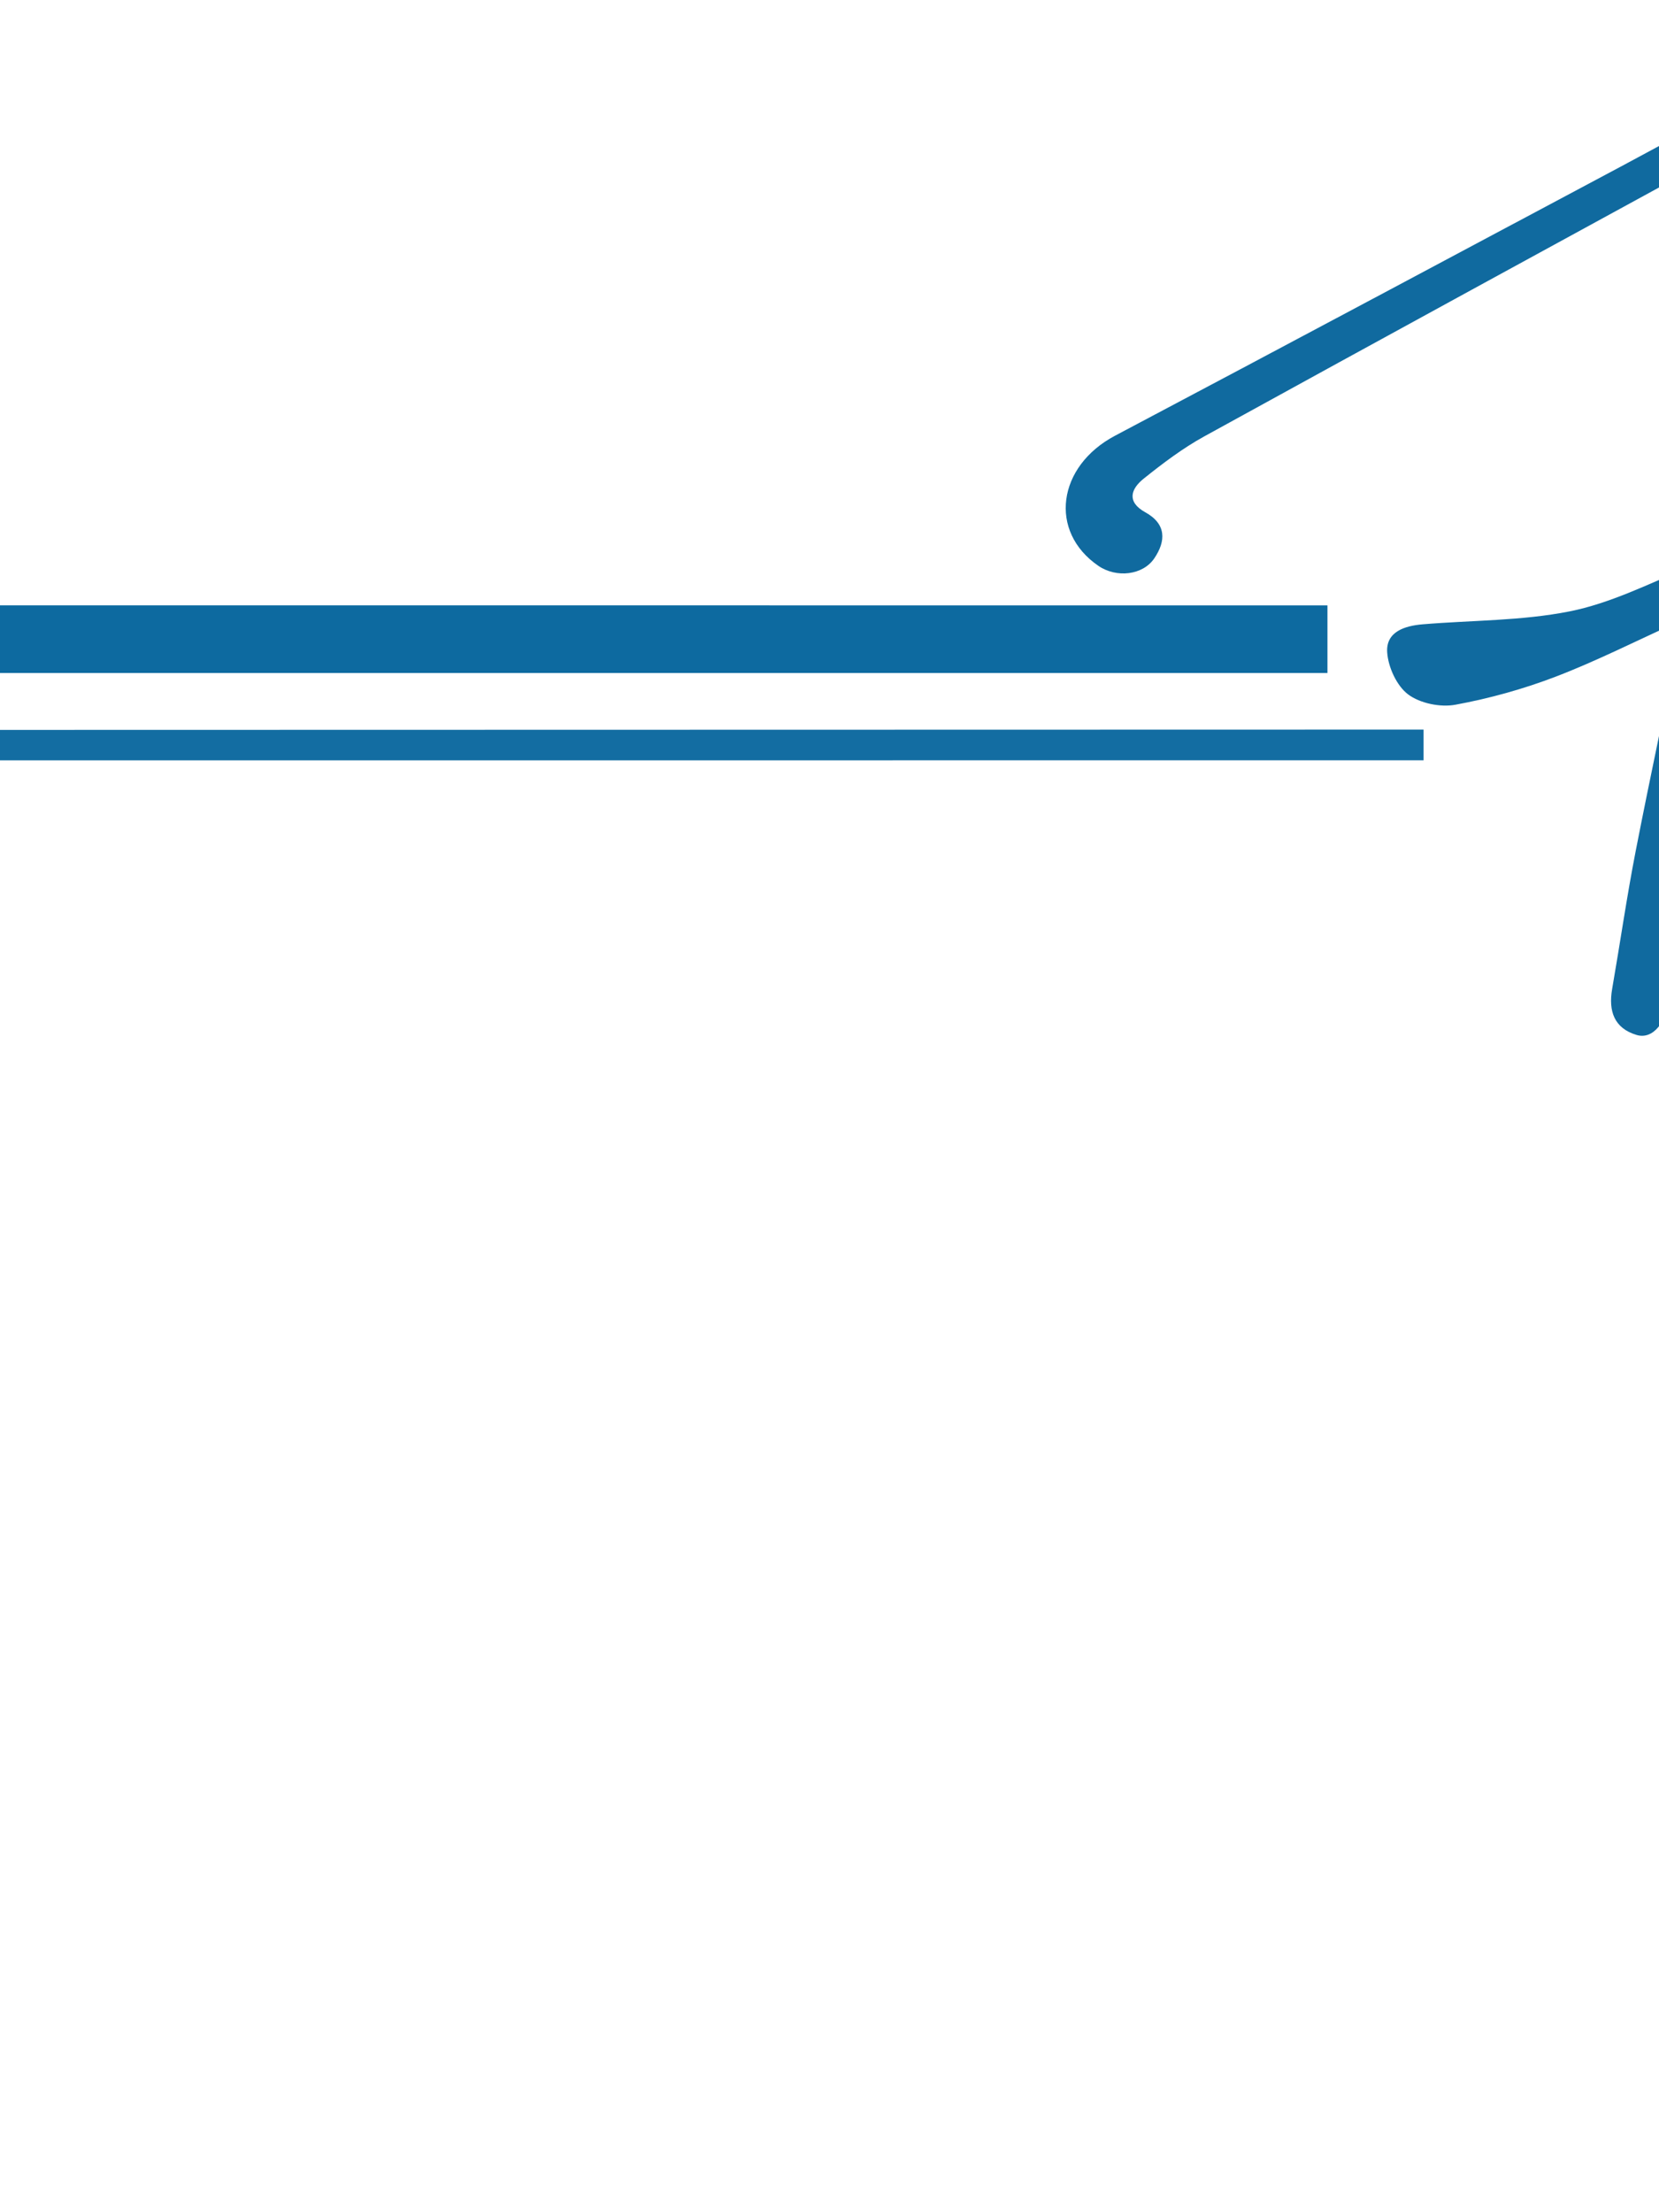 <?xml version="1.0" encoding="utf-8"?>
<!-- Generator: Adobe Illustrator 16.0.3, SVG Export Plug-In . SVG Version: 6.00 Build 0)  -->
<!DOCTYPE svg PUBLIC "-//W3C//DTD SVG 1.1//EN" "http://www.w3.org/Graphics/SVG/1.1/DTD/svg11.dtd">
<svg version="1.1" id="Calque_1" xmlns="http://www.w3.org/2000/svg" xmlns:xlink="http://www.w3.org/1999/xlink" x="0px" y="0px"
	 width="212.6px" height="283.46px" viewBox="0 0 212.6 283.46" enable-background="new 0 0 212.6 283.46" xml:space="preserve">
<g>
	<path fill-rule="evenodd" clip-rule="evenodd" fill="none" d="M-257.975,322.46c0-134.284,0-268.568,0-402.926
		c209.542,0,419.109,0,628.825,0c0,134.259,0,268.593,0,402.926C161.281,322.46-48.334,322.46-257.975,322.46z M215.699,79.389
		c-2.229,10.82-4.244,20.226-6.083,29.666c-1.142,5.863-1.994,11.783-3.017,17.671c-0.49,2.82,0.249,5.034,3.146,5.895
		c2.088,0.62,3.928-1.658,4.171-5.03c0.083-1.153-0.146-2.326-0.139-3.489c0.026-4.482-0.483-9.062,0.255-13.428
		c1.743-10.313,4.02-20.541,6.258-30.765c0.361-1.648,1.274-3.562,2.552-4.558c6.547-5.107,13.28-9.979,19.994-14.87
		c0.976-0.711,2.195-1.088,3.761-1.839c0.11,1.606,0.382,2.585,0.206,3.476c-1.115,5.682-2.479,11.318-3.453,17.022
		c-0.589,3.445-0.953,7.175,2.365,9.646c3.522,2.623,7.548,2.713,11.339,0.794c3.077-1.558,5.889-3.667,8.734-5.651
		c3.731-2.601,7.382-5.317,11.104-8.011c2.021,3.661-1.164,8.457,3.364,10.38c3.329,1.415,6.992,2.043,10.508,3.017
		c0.159,0.044,0.33,0.04,0.495,0.063c4.955,0.69,8.359-0.785,8.558-3.71c0.196-2.899-2.238-4.609-7.256-5.094
		c-6.739-0.65-7.696-1.813-6.85-8.514c0.145-1.144,0.67-2.236,0.842-3.379c0.475-3.166-1.873-5.189-4.862-4.153
		c-0.912,0.315-1.748,0.959-2.51,1.584c-3.469,2.85-6.711,6.021-10.396,8.549c-3.671,2.519-7.622,4.765-11.724,6.479
		c-4.457,1.862-6.429,0.195-5.604-4.501c1.116-6.352,2.925-12.592,3.811-18.967c0.35-2.524-0.33-5.757-1.791-7.752
		c-0.859-1.174-4.515-1.334-6.307-0.557c-2.907,1.263-5.679,3.333-7.86,5.667c-4.267,4.566-8.623,8.854-15.287,12.164
		c1.119-4.973,1.962-8.819,2.851-12.655c3.004-12.958,6.091-25.897,8.997-38.877c0.831-3.713,2.847-5.867,6.227-7.656
		c26.346-13.945,53.49-26.166,80.827-37.99c2.731-1.182,5.417-2.611,7.809-4.358c0.856-0.626,0.78-2.528,1.13-3.849
		c-1.207-0.053-2.569-0.496-3.592-0.087c-3.392,1.357-6.612,3.136-9.984,4.55c-20.245,8.491-40.288,17.388-59.479,28.126
		c-5.673,3.174-11.733,5.654-18.597,8.918c0.756-1.811,1.147-2.503,1.339-3.247c0.855-3.333-0.355-6.063-3.017-6.936
		c-2.978-0.976-6.064,0.555-6.945,3.925c-0.529,2.023-0.683,4.376-0.197,6.385c0.943,3.903-0.794,5.775-3.99,7.399
		c-6.664,3.386-13.192,7.041-19.791,10.557c-21.564,11.491-43.116,23.006-64.715,34.432c-7.405,3.917-8.55,12.288-2.126,16.682
		c2.295,1.57,5.683,1.21,7.156-0.968c1.513-2.235,1.543-4.41-1.148-5.898c-2.435-1.346-1.85-3-0.218-4.309
		c2.458-1.972,5.013-3.902,7.764-5.417c22.877-12.59,45.807-25.083,68.724-37.599c2.123-1.159,4.271-2.271,7.585-4.028
		c-4.264,19.285-8.246,37.428-12.349,55.543c-0.258,1.139-1.242,2.576-2.255,3.003c-4.881,2.056-9.754,4.481-14.883,5.502
		c-6.147,1.223-12.553,1.13-18.842,1.658c-2.292,0.192-4.716,0.95-4.532,3.603c0.131,1.895,1.218,4.275,2.679,5.375
		c1.526,1.149,4.132,1.68,6.053,1.326c4.379-0.804,8.742-2.019,12.901-3.613C204.619,84.689,209.626,82.143,215.699,79.389z
		 M-216.081,86.238c128.746,0,257.344,0,386.194,0c0-2.905,0-5.652,0-8.666c-1.962,0-3.616,0-5.271,0
		c-124.803-0.001-249.605,0-374.409-0.006c-7.326,0-7.329-0.025-6.963,7.22C-216.513,85.101-216.344,85.406-216.081,86.238z
		 M-8.93,97.425c62.462,0,124.923,0,187.384-0.002c1.333,0,2.716,0.19,3.976-0.115c0.677-0.165,1.583-1.2,1.581-1.84
		c-0.003-0.651-0.896-1.695-1.572-1.862c-1.259-0.311-2.644-0.119-3.976-0.119c-125.256,0.001-250.512-0.004-375.767,0.083
		c-1.811,0.002-5.132-1.626-5.308,1.639c-0.214,3.968,3.444,2.132,5.3,2.135C-134.519,97.443-71.724,97.427-8.93,97.425z"/>
	<path fill-rule="evenodd" clip-rule="evenodd" fill="#106A9F" d="M215.699,79.389c-6.073,2.754-11.08,5.301-16.297,7.301
		c-4.159,1.595-8.522,2.81-12.901,3.613c-1.921,0.354-4.526-0.177-6.053-1.326c-1.461-1.1-2.548-3.48-2.679-5.375
		c-0.184-2.652,2.24-3.41,4.532-3.603c6.289-0.528,12.694-0.436,18.842-1.658c5.129-1.021,10.002-3.446,14.883-5.502
		c1.013-0.427,1.997-1.864,2.255-3.003c4.103-18.115,8.085-36.258,12.349-55.543c-3.313,1.758-5.462,2.869-7.585,4.028
		c-22.917,12.516-45.847,25.009-68.724,37.599c-2.751,1.515-5.306,3.445-7.764,5.417c-1.632,1.309-2.217,2.963,0.218,4.309
		c2.691,1.488,2.661,3.663,1.148,5.898c-1.474,2.178-4.861,2.538-7.156,0.968c-6.424-4.394-5.279-12.765,2.126-16.682
		c21.599-11.426,43.15-22.94,64.715-34.432c6.599-3.516,13.127-7.171,19.791-10.557c3.196-1.624,4.934-3.496,3.99-7.399
		c-0.485-2.009-0.332-4.361,0.197-6.385c0.881-3.37,3.968-4.9,6.945-3.925c2.661,0.873,3.872,3.603,3.017,6.936
		c-0.191,0.744-0.583,1.437-1.339,3.247c6.863-3.264,12.924-5.744,18.597-8.918c19.191-10.738,39.234-19.635,59.479-28.126
		c3.372-1.414,6.593-3.192,9.984-4.55c1.022-0.409,3.517-0.939,3.592,0.087s-0.273,3.223-1.13,3.849
		c-2.392,1.747-5.077,3.177-7.809,4.358c-27.337,11.824-54.481,24.045-80.827,37.99c-3.38,1.789-5.396,3.943-6.227,7.656
		c-2.906,12.979-5.993,25.919-8.997,38.877c-0.889,3.836-1.731,7.683-2.851,12.655c6.664-3.31,11.021-7.598,15.287-12.164
		c2.182-2.334,4.953-4.404,7.86-5.667c1.792-0.777,5.447-0.617,6.307,0.557c1.461,1.995,2.141,5.228,1.791,7.752
		c-0.886,6.375-2.694,12.615-3.811,18.967c-0.825,4.696,1.146,6.363,5.604,4.501c4.102-1.715,8.053-3.961,11.724-6.479
		c3.686-2.528,6.928-5.699,10.396-8.549c0.762-0.625,1.598-1.269,2.51-1.584c2.989-1.036,5.337,0.987,4.862,4.153
		c-0.172,1.143-0.697,2.235-0.842,3.379c-0.847,6.701,0.11,7.863,6.85,8.514c5.018,0.484,7.452,2.194,7.256,5.094
		c-0.198,2.925-3.603,4.4-8.558,3.71c-0.165-0.023-0.336-0.02-0.495-0.063c-3.516-0.974-7.179-1.602-10.508-3.017
		c-4.528-1.923-1.343-6.719-3.364-10.38c-3.722,2.693-7.372,5.41-11.104,8.011c-2.846,1.984-5.657,4.094-8.734,5.651
		c-3.791,1.919-7.816,1.829-11.339-0.794c-3.318-2.471-2.954-6.2-2.365-9.646c0.974-5.704,2.338-11.341,3.453-17.022
		c0.176-0.891-0.096-1.869-0.206-3.476c-1.565,0.751-2.785,1.128-3.761,1.839c-6.714,4.892-13.447,9.763-19.994,14.87
		c-1.277,0.996-2.19,2.909-2.552,4.558c-2.238,10.224-4.515,20.451-6.258,30.765c-0.738,4.366-0.229,8.945-0.255,13.428
		c-0.007,1.163,0.222,2.336,0.139,3.489c-0.243,3.372-2.083,5.65-4.171,5.03c-2.896-0.86-3.636-3.074-3.146-5.895
		c1.022-5.888,1.875-11.808,3.017-17.671C211.455,99.614,213.471,90.209,215.699,79.389z"/>
	<path fill-rule="evenodd" clip-rule="evenodd" fill="#0D6AA0" d="M-216.081,86.238v-8.672c0,0,384.232,0.006,386.194,0.006
		c0,3.014,0,5.761,0,8.666C41.264,86.238-216.081,86.238-216.081,86.238z"/>
	<path fill-rule="evenodd" clip-rule="evenodd" fill="#136DA2" d="M-8.93,97.426c-62.794,0.001-193.617-0.083-193.617-0.083v-3.773
		l384.977-0.083v3.937C182.43,97.423,53.532,97.425-8.93,97.426z"/>
</g>
</svg>
